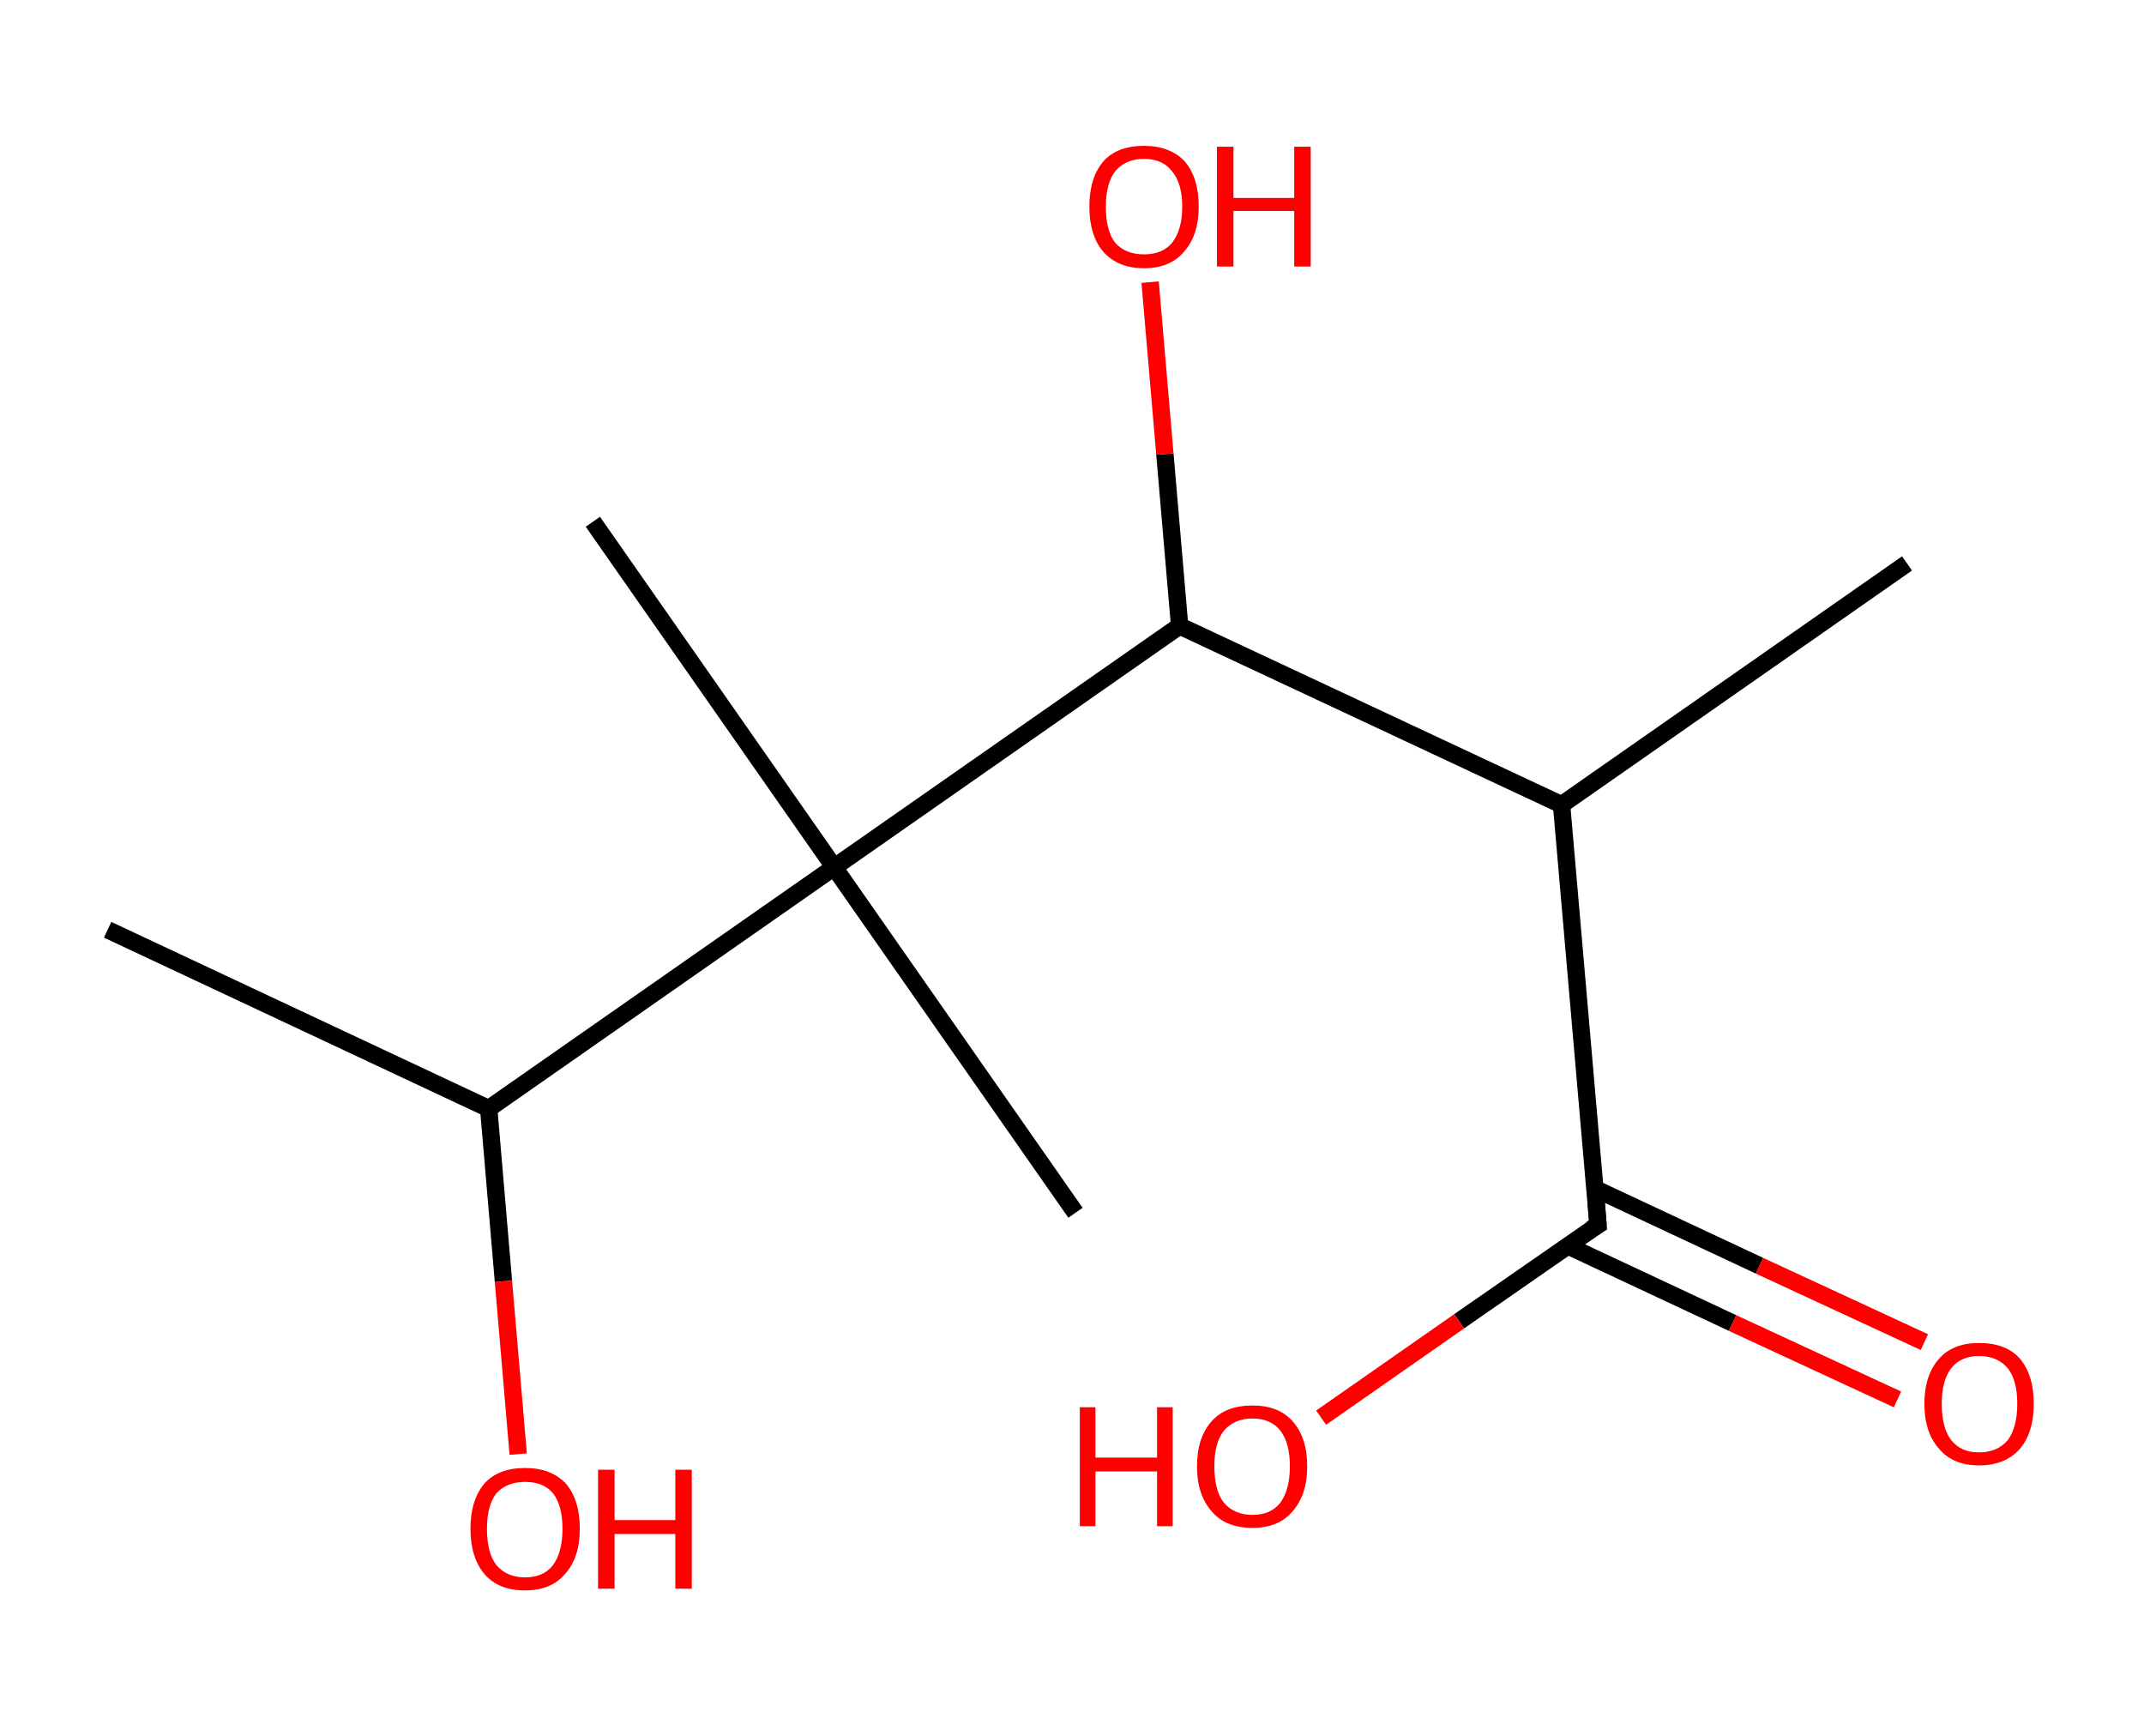 <?xml version='1.0' encoding='ASCII' standalone='yes'?>
<svg xmlns="http://www.w3.org/2000/svg" xmlns:rdkit="http://www.rdkit.org/xml" xmlns:xlink="http://www.w3.org/1999/xlink" version="1.1" baseProfile="full" xml:space="preserve" width="247px" height="200px" viewBox="0 0 247 200">
<!-- END OF HEADER -->
<rect style="opacity:1.0;fill:#FFFFFF;stroke:none" width="247.0" height="200.0" x="0.0" y="0.0"> </rect>
<path class="bond-0 atom-0 atom-1" d="M 219.7,64.9 L 179.9,92.7" style="fill:none;fill-rule:evenodd;stroke:#000000;stroke-width:2.0px;stroke-linecap:butt;stroke-linejoin:miter;stroke-opacity:1"/>
<path class="bond-1 atom-1 atom-2" d="M 179.9,92.7 L 184.1,141.1" style="fill:none;fill-rule:evenodd;stroke:#000000;stroke-width:2.0px;stroke-linecap:butt;stroke-linejoin:miter;stroke-opacity:1"/>
<path class="bond-2 atom-2 atom-3" d="M 180.6,143.5 L 199.6,152.4" style="fill:none;fill-rule:evenodd;stroke:#000000;stroke-width:2.0px;stroke-linecap:butt;stroke-linejoin:miter;stroke-opacity:1"/>
<path class="bond-2 atom-2 atom-3" d="M 199.6,152.4 L 218.6,161.2" style="fill:none;fill-rule:evenodd;stroke:#FF0000;stroke-width:2.0px;stroke-linecap:butt;stroke-linejoin:miter;stroke-opacity:1"/>
<path class="bond-2 atom-2 atom-3" d="M 183.7,136.9 L 202.7,145.8" style="fill:none;fill-rule:evenodd;stroke:#000000;stroke-width:2.0px;stroke-linecap:butt;stroke-linejoin:miter;stroke-opacity:1"/>
<path class="bond-2 atom-2 atom-3" d="M 202.7,145.8 L 221.7,154.6" style="fill:none;fill-rule:evenodd;stroke:#FF0000;stroke-width:2.0px;stroke-linecap:butt;stroke-linejoin:miter;stroke-opacity:1"/>
<path class="bond-3 atom-2 atom-4" d="M 184.1,141.1 L 168.1,152.2" style="fill:none;fill-rule:evenodd;stroke:#000000;stroke-width:2.0px;stroke-linecap:butt;stroke-linejoin:miter;stroke-opacity:1"/>
<path class="bond-3 atom-2 atom-4" d="M 168.1,152.2 L 152.2,163.3" style="fill:none;fill-rule:evenodd;stroke:#FF0000;stroke-width:2.0px;stroke-linecap:butt;stroke-linejoin:miter;stroke-opacity:1"/>
<path class="bond-4 atom-1 atom-5" d="M 179.9,92.7 L 135.9,72.1" style="fill:none;fill-rule:evenodd;stroke:#000000;stroke-width:2.0px;stroke-linecap:butt;stroke-linejoin:miter;stroke-opacity:1"/>
<path class="bond-5 atom-5 atom-6" d="M 135.9,72.1 L 134.2,52.3" style="fill:none;fill-rule:evenodd;stroke:#000000;stroke-width:2.0px;stroke-linecap:butt;stroke-linejoin:miter;stroke-opacity:1"/>
<path class="bond-5 atom-5 atom-6" d="M 134.2,52.3 L 132.5,32.5" style="fill:none;fill-rule:evenodd;stroke:#FF0000;stroke-width:2.0px;stroke-linecap:butt;stroke-linejoin:miter;stroke-opacity:1"/>
<path class="bond-6 atom-5 atom-7" d="M 135.9,72.1 L 96.1,99.9" style="fill:none;fill-rule:evenodd;stroke:#000000;stroke-width:2.0px;stroke-linecap:butt;stroke-linejoin:miter;stroke-opacity:1"/>
<path class="bond-7 atom-7 atom-8" d="M 96.1,99.9 L 68.3,60.1" style="fill:none;fill-rule:evenodd;stroke:#000000;stroke-width:2.0px;stroke-linecap:butt;stroke-linejoin:miter;stroke-opacity:1"/>
<path class="bond-8 atom-7 atom-9" d="M 96.1,99.9 L 123.9,139.7" style="fill:none;fill-rule:evenodd;stroke:#000000;stroke-width:2.0px;stroke-linecap:butt;stroke-linejoin:miter;stroke-opacity:1"/>
<path class="bond-9 atom-7 atom-10" d="M 96.1,99.9 L 56.3,127.7" style="fill:none;fill-rule:evenodd;stroke:#000000;stroke-width:2.0px;stroke-linecap:butt;stroke-linejoin:miter;stroke-opacity:1"/>
<path class="bond-10 atom-10 atom-11" d="M 56.3,127.7 L 12.4,107.1" style="fill:none;fill-rule:evenodd;stroke:#000000;stroke-width:2.0px;stroke-linecap:butt;stroke-linejoin:miter;stroke-opacity:1"/>
<path class="bond-11 atom-10 atom-12" d="M 56.3,127.7 L 58.0,147.6" style="fill:none;fill-rule:evenodd;stroke:#000000;stroke-width:2.0px;stroke-linecap:butt;stroke-linejoin:miter;stroke-opacity:1"/>
<path class="bond-11 atom-10 atom-12" d="M 58.0,147.6 L 59.7,167.5" style="fill:none;fill-rule:evenodd;stroke:#FF0000;stroke-width:2.0px;stroke-linecap:butt;stroke-linejoin:miter;stroke-opacity:1"/>
<path d="M 183.9,138.6 L 184.1,141.1 L 183.3,141.6" style="fill:none;stroke:#000000;stroke-width:2.0px;stroke-linecap:butt;stroke-linejoin:miter;stroke-opacity:1;"/>
<path class="atom-3" d="M 221.7 161.7 Q 221.7 158.4, 223.4 156.5 Q 225.0 154.7, 228.0 154.7 Q 231.1 154.7, 232.7 156.5 Q 234.3 158.4, 234.3 161.7 Q 234.3 165.0, 232.7 166.9 Q 231.0 168.8, 228.0 168.8 Q 225.0 168.8, 223.4 166.9 Q 221.7 165.0, 221.7 161.7 M 228.0 167.3 Q 230.1 167.3, 231.3 165.9 Q 232.4 164.4, 232.4 161.7 Q 232.4 159.0, 231.3 157.6 Q 230.1 156.2, 228.0 156.2 Q 225.9 156.2, 224.8 157.6 Q 223.7 159.0, 223.7 161.7 Q 223.7 164.5, 224.8 165.9 Q 225.9 167.3, 228.0 167.3 " fill="#FF0000"/>
<path class="atom-4" d="M 124.4 162.1 L 126.2 162.1 L 126.2 167.9 L 133.3 167.9 L 133.3 162.1 L 135.1 162.1 L 135.1 175.8 L 133.3 175.8 L 133.3 169.5 L 126.2 169.5 L 126.2 175.8 L 124.4 175.8 L 124.4 162.1 " fill="#FF0000"/>
<path class="atom-4" d="M 137.9 168.9 Q 137.9 165.6, 139.6 163.7 Q 141.2 161.9, 144.3 161.9 Q 147.3 161.9, 148.9 163.7 Q 150.6 165.6, 150.6 168.9 Q 150.6 172.2, 148.9 174.1 Q 147.3 176.0, 144.3 176.0 Q 141.2 176.0, 139.6 174.1 Q 137.9 172.2, 137.9 168.9 M 144.3 174.5 Q 146.4 174.5, 147.5 173.1 Q 148.6 171.6, 148.6 168.9 Q 148.6 166.2, 147.5 164.8 Q 146.4 163.4, 144.3 163.4 Q 142.2 163.4, 141.0 164.8 Q 139.9 166.2, 139.9 168.9 Q 139.9 171.7, 141.0 173.1 Q 142.2 174.5, 144.3 174.5 " fill="#FF0000"/>
<path class="atom-6" d="M 125.5 23.8 Q 125.5 20.5, 127.1 18.6 Q 128.7 16.8, 131.8 16.8 Q 134.8 16.8, 136.5 18.6 Q 138.1 20.5, 138.1 23.8 Q 138.1 27.1, 136.4 29.0 Q 134.8 30.9, 131.8 30.9 Q 128.8 30.9, 127.1 29.0 Q 125.5 27.1, 125.5 23.8 M 131.8 29.3 Q 133.9 29.3, 135.0 28.0 Q 136.2 26.5, 136.2 23.8 Q 136.2 21.1, 135.0 19.7 Q 133.9 18.3, 131.8 18.3 Q 129.7 18.3, 128.5 19.7 Q 127.4 21.1, 127.4 23.8 Q 127.4 26.6, 128.5 28.0 Q 129.7 29.3, 131.8 29.3 " fill="#FF0000"/>
<path class="atom-6" d="M 140.2 16.9 L 142.1 16.9 L 142.1 22.8 L 149.1 22.8 L 149.1 16.9 L 151.0 16.9 L 151.0 30.7 L 149.1 30.7 L 149.1 24.3 L 142.1 24.3 L 142.1 30.7 L 140.2 30.7 L 140.2 16.9 " fill="#FF0000"/>
<path class="atom-12" d="M 54.2 176.1 Q 54.2 172.8, 55.8 170.9 Q 57.4 169.1, 60.5 169.1 Q 63.5 169.1, 65.2 170.9 Q 66.8 172.8, 66.8 176.1 Q 66.8 179.4, 65.1 181.3 Q 63.5 183.2, 60.5 183.2 Q 57.4 183.2, 55.8 181.3 Q 54.2 179.4, 54.2 176.1 M 60.5 181.7 Q 62.6 181.7, 63.7 180.3 Q 64.8 178.8, 64.8 176.1 Q 64.8 173.4, 63.7 172.0 Q 62.6 170.7, 60.5 170.7 Q 58.4 170.7, 57.2 172.0 Q 56.1 173.4, 56.1 176.1 Q 56.1 178.9, 57.2 180.3 Q 58.4 181.7, 60.5 181.7 " fill="#FF0000"/>
<path class="atom-12" d="M 68.9 169.3 L 70.8 169.3 L 70.8 175.1 L 77.8 175.1 L 77.8 169.3 L 79.7 169.3 L 79.7 183.0 L 77.8 183.0 L 77.8 176.7 L 70.8 176.7 L 70.8 183.0 L 68.9 183.0 L 68.9 169.3 " fill="#FF0000"/>
</svg>
